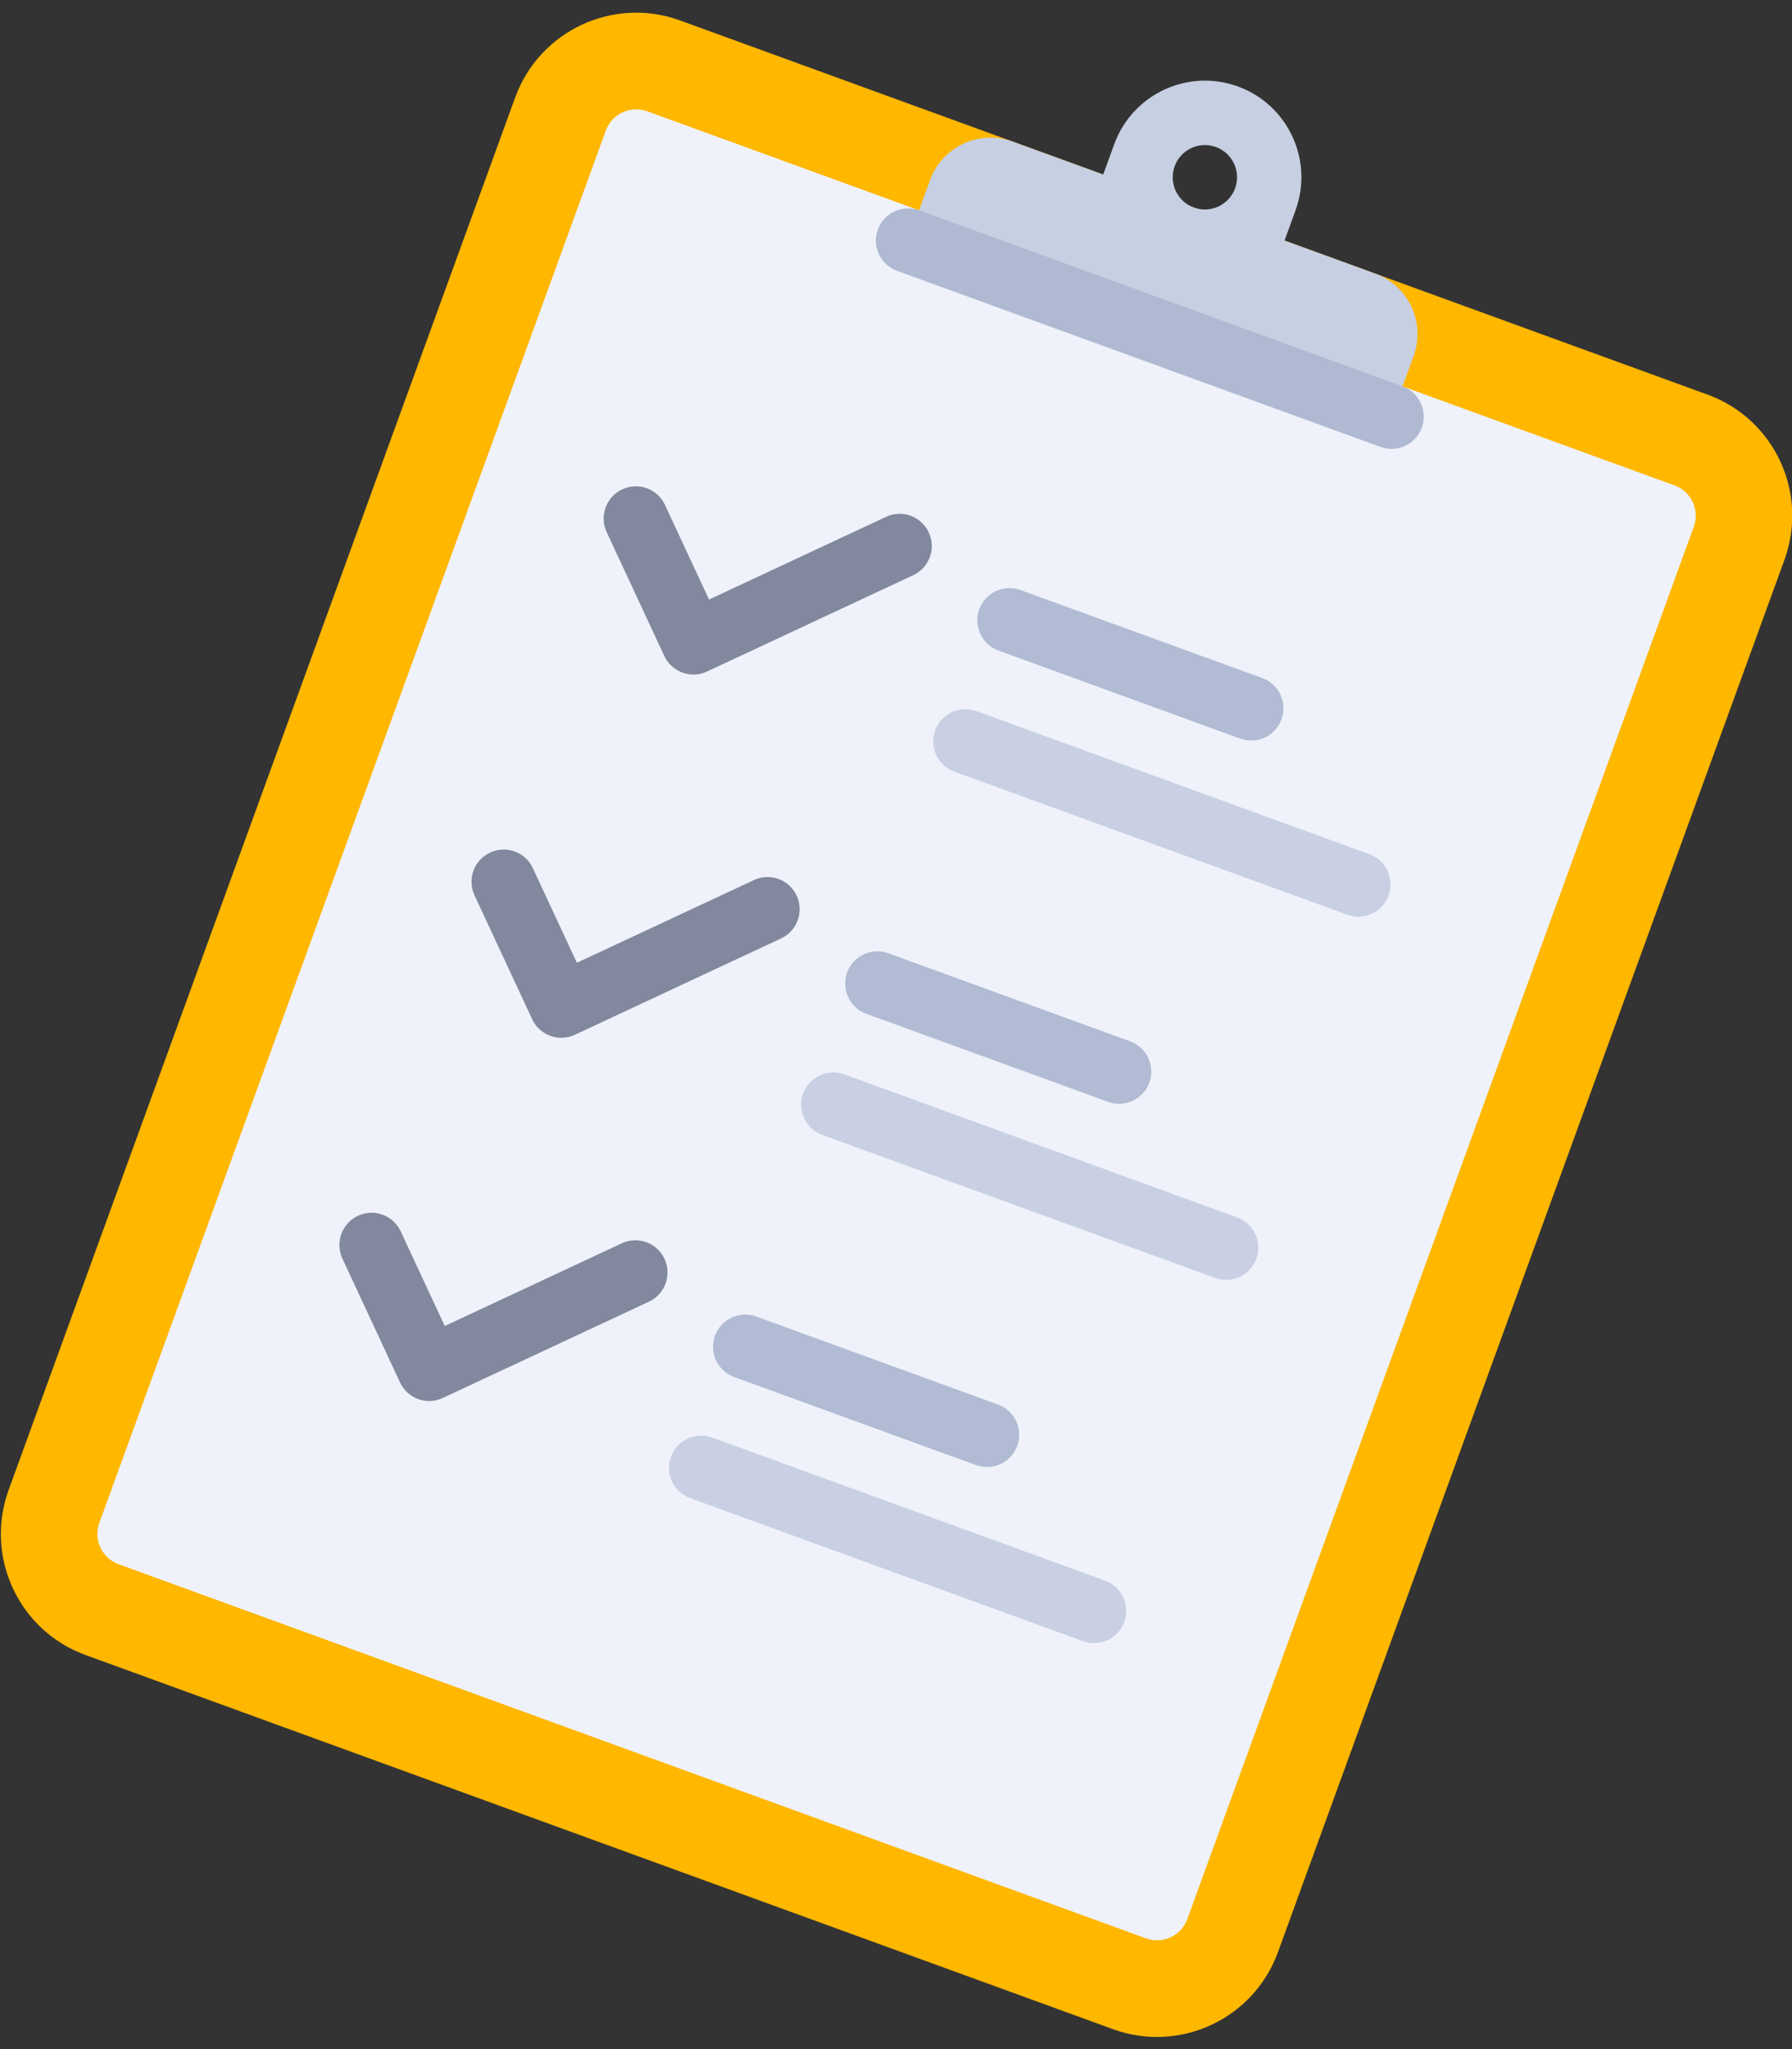 <?xml version="1.0" encoding="UTF-8"?>
<svg width="119px" height="136px" viewBox="0 0 119 136" version="1.1" xmlns="http://www.w3.org/2000/svg" xmlns:xlink="http://www.w3.org/1999/xlink">
    <rect x="0" y="0" width="119" height="136" fill="#333333" stroke="none"/>
    <!-- Generator: Sketch 53 (72520) - https://sketchapp.com -->
    <title>image 2</title>
    <desc>Created with Sketch.</desc>
    <g id="Page-1" stroke="none" stroke-width="1" fill="none" fill-rule="evenodd">
        <g id="1-ADAX-landing" transform="translate(-893, -2297)" fill-rule="nonzero">
            <g id="image-2" transform="translate(954, 2361) rotate(20) translate(-954, -2361) translate(909, 2299)">
                <path d="M81.307,124 L8.693,124 C3.975,124 0.15,120.171 0.15,115.448 L0.15,17.104 C0.15,12.381 3.975,8.552 8.693,8.552 L81.307,8.552 C86.025,8.552 89.85,12.381 89.85,17.104 L89.85,115.448 C89.85,120.171 86.025,124 81.307,124 Z" id="Path" fill="#FFB700"></path>
                <path d="M81.307,117.586 L8.693,117.586 C7.514,117.586 6.557,116.629 6.557,115.448 L6.557,17.104 C6.557,15.923 7.514,14.965 8.693,14.965 L81.307,14.965 C82.486,14.965 83.443,15.923 83.443,17.104 L83.443,115.448 C83.443,116.629 82.486,117.586 81.307,117.586 Z" id="Path" fill="#EFF2FA"></path>
                <path d="M57.814,8.552 L51.407,8.552 L51.407,6.414 C51.407,2.872 48.539,0 45,0 C41.461,0 38.593,2.872 38.593,6.414 L38.593,8.552 L32.186,8.552 C29.827,8.552 27.914,10.466 27.914,12.828 L27.914,17.104 L62.085,17.104 L62.085,12.828 C62.086,10.466 60.173,8.552 57.814,8.552 Z M45,8.552 C43.821,8.552 42.864,7.594 42.864,6.414 C42.864,5.233 43.821,4.276 45,4.276 C46.179,4.276 47.136,5.233 47.136,6.414 C47.136,7.594 46.179,8.552 45,8.552 Z" id="Shape" fill="#C7CFE2"></path>
                <path d="M62.086,19.241 L27.914,19.241 C26.735,19.241 25.778,18.284 25.778,17.103 L25.778,17.103 C25.778,15.923 26.735,14.965 27.914,14.965 L62.085,14.965 C63.265,14.965 64.221,15.923 64.221,17.103 L64.221,17.103 C64.221,18.284 63.265,19.241 62.086,19.241 Z" id="Path" fill="#AFB9D2"></path>
                <path d="M23.643,49.172 C23.096,49.172 22.55,48.964 22.133,48.546 L15.726,42.132 C14.892,41.297 14.892,39.944 15.726,39.109 C16.56,38.274 17.912,38.274 18.746,39.109 L23.643,44.011 L32.812,34.833 C33.646,33.998 34.997,33.998 35.832,34.833 C36.666,35.668 36.666,37.021 35.832,37.856 L25.153,48.546 C24.736,48.964 24.189,49.172 23.643,49.172 Z" id="Path" fill="#82889D"></path>
                <g id="Group" opacity="0.97" transform="translate(40.645, 36.328)" fill="#AFB9D2">
                    <path d="M19.305,4.293 L2.219,4.293 C1.04,4.293 0.083,3.335 0.083,2.155 L0.083,2.155 C0.083,0.974 1.04,0.016 2.219,0.016 L19.305,0.016 C20.484,0.016 21.441,0.974 21.441,2.155 L21.441,2.155 C21.441,3.335 20.484,4.293 19.305,4.293 Z" id="Path"></path>
                </g>
                <g id="Group" opacity="0.97" transform="translate(40.645, 44.805)" fill="#C7CFE2">
                    <path d="M29.983,4.368 L2.219,4.368 C1.04,4.368 0.083,3.41 0.083,2.23 L0.083,2.23 C0.083,1.049 1.04,0.092 2.219,0.092 L29.983,0.092 C31.163,0.092 32.119,1.049 32.119,2.23 L32.119,2.23 C32.119,3.41 31.163,4.368 29.983,4.368 Z" id="Path"></path>
                </g>
                <path d="M23.643,100.483 C23.096,100.483 22.55,100.274 22.133,99.857 L15.726,93.442 C14.892,92.607 14.892,91.254 15.726,90.419 C16.56,89.584 17.912,89.584 18.746,90.419 L23.643,95.322 L32.812,86.143 C33.646,85.308 34.997,85.308 35.832,86.143 C36.666,86.978 36.666,88.332 35.832,89.167 L25.153,99.856 C24.736,100.274 24.189,100.483 23.643,100.483 Z" id="Path" fill="#82889D"></path>
                <g id="Group" opacity="0.97" transform="translate(40.645, 87.43)" fill="#AFB9D2">
                    <path d="M19.305,4.501 L2.219,4.501 C1.04,4.501 0.083,3.544 0.083,2.363 L0.083,2.363 C0.083,1.183 1.04,0.225 2.219,0.225 L19.305,0.225 C20.484,0.225 21.441,1.183 21.441,2.363 L21.441,2.363 C21.441,3.544 20.484,4.501 19.305,4.501 Z" id="Path"></path>
                </g>
                <g id="Group" opacity="0.97" transform="translate(40.645, 96.148)" fill="#C7CFE2">
                    <path d="M29.983,4.334 L2.219,4.334 C1.04,4.334 0.083,3.377 0.083,2.196 L0.083,2.196 C0.083,1.016 1.04,0.058 2.219,0.058 L29.983,0.058 C31.163,0.058 32.119,1.016 32.119,2.196 L32.119,2.196 C32.119,3.377 31.163,4.334 29.983,4.334 Z" id="Path"></path>
                </g>
                <path d="M23.643,74.828 C23.096,74.828 22.55,74.619 22.133,74.201 L15.726,67.787 C14.892,66.952 14.892,65.599 15.726,64.764 C16.56,63.929 17.912,63.929 18.746,64.764 L23.643,69.666 L32.812,60.488 C33.646,59.653 34.997,59.653 35.832,60.488 C36.666,61.323 36.666,62.676 35.832,63.511 L25.153,74.201 C24.736,74.619 24.189,74.828 23.643,74.828 Z" id="Path" fill="#82889D"></path>
                <g id="Group" opacity="0.97" transform="translate(40.645, 61.758)" fill="#AFB9D2">
                    <path d="M19.305,4.518 L2.219,4.518 C1.04,4.518 0.083,3.561 0.083,2.38 L0.083,2.38 C0.083,1.199 1.04,0.242 2.219,0.242 L19.305,0.242 C20.484,0.242 21.441,1.199 21.441,2.38 L21.441,2.38 C21.441,3.561 20.484,4.518 19.305,4.518 Z" id="Path"></path>
                </g>
                <g id="Group" opacity="0.97" transform="translate(40.645, 70.477)" fill="#C7CFE2">
                    <path d="M29.983,4.351 L2.219,4.351 C1.04,4.351 0.083,3.394 0.083,2.213 L0.083,2.213 C0.083,1.032 1.04,0.075 2.219,0.075 L29.983,0.075 C31.163,0.075 32.119,1.032 32.119,2.213 L32.119,2.213 C32.119,3.394 31.163,4.351 29.983,4.351 Z" id="Path"></path>
                </g>
            </g>
        </g>
    </g>
</svg>